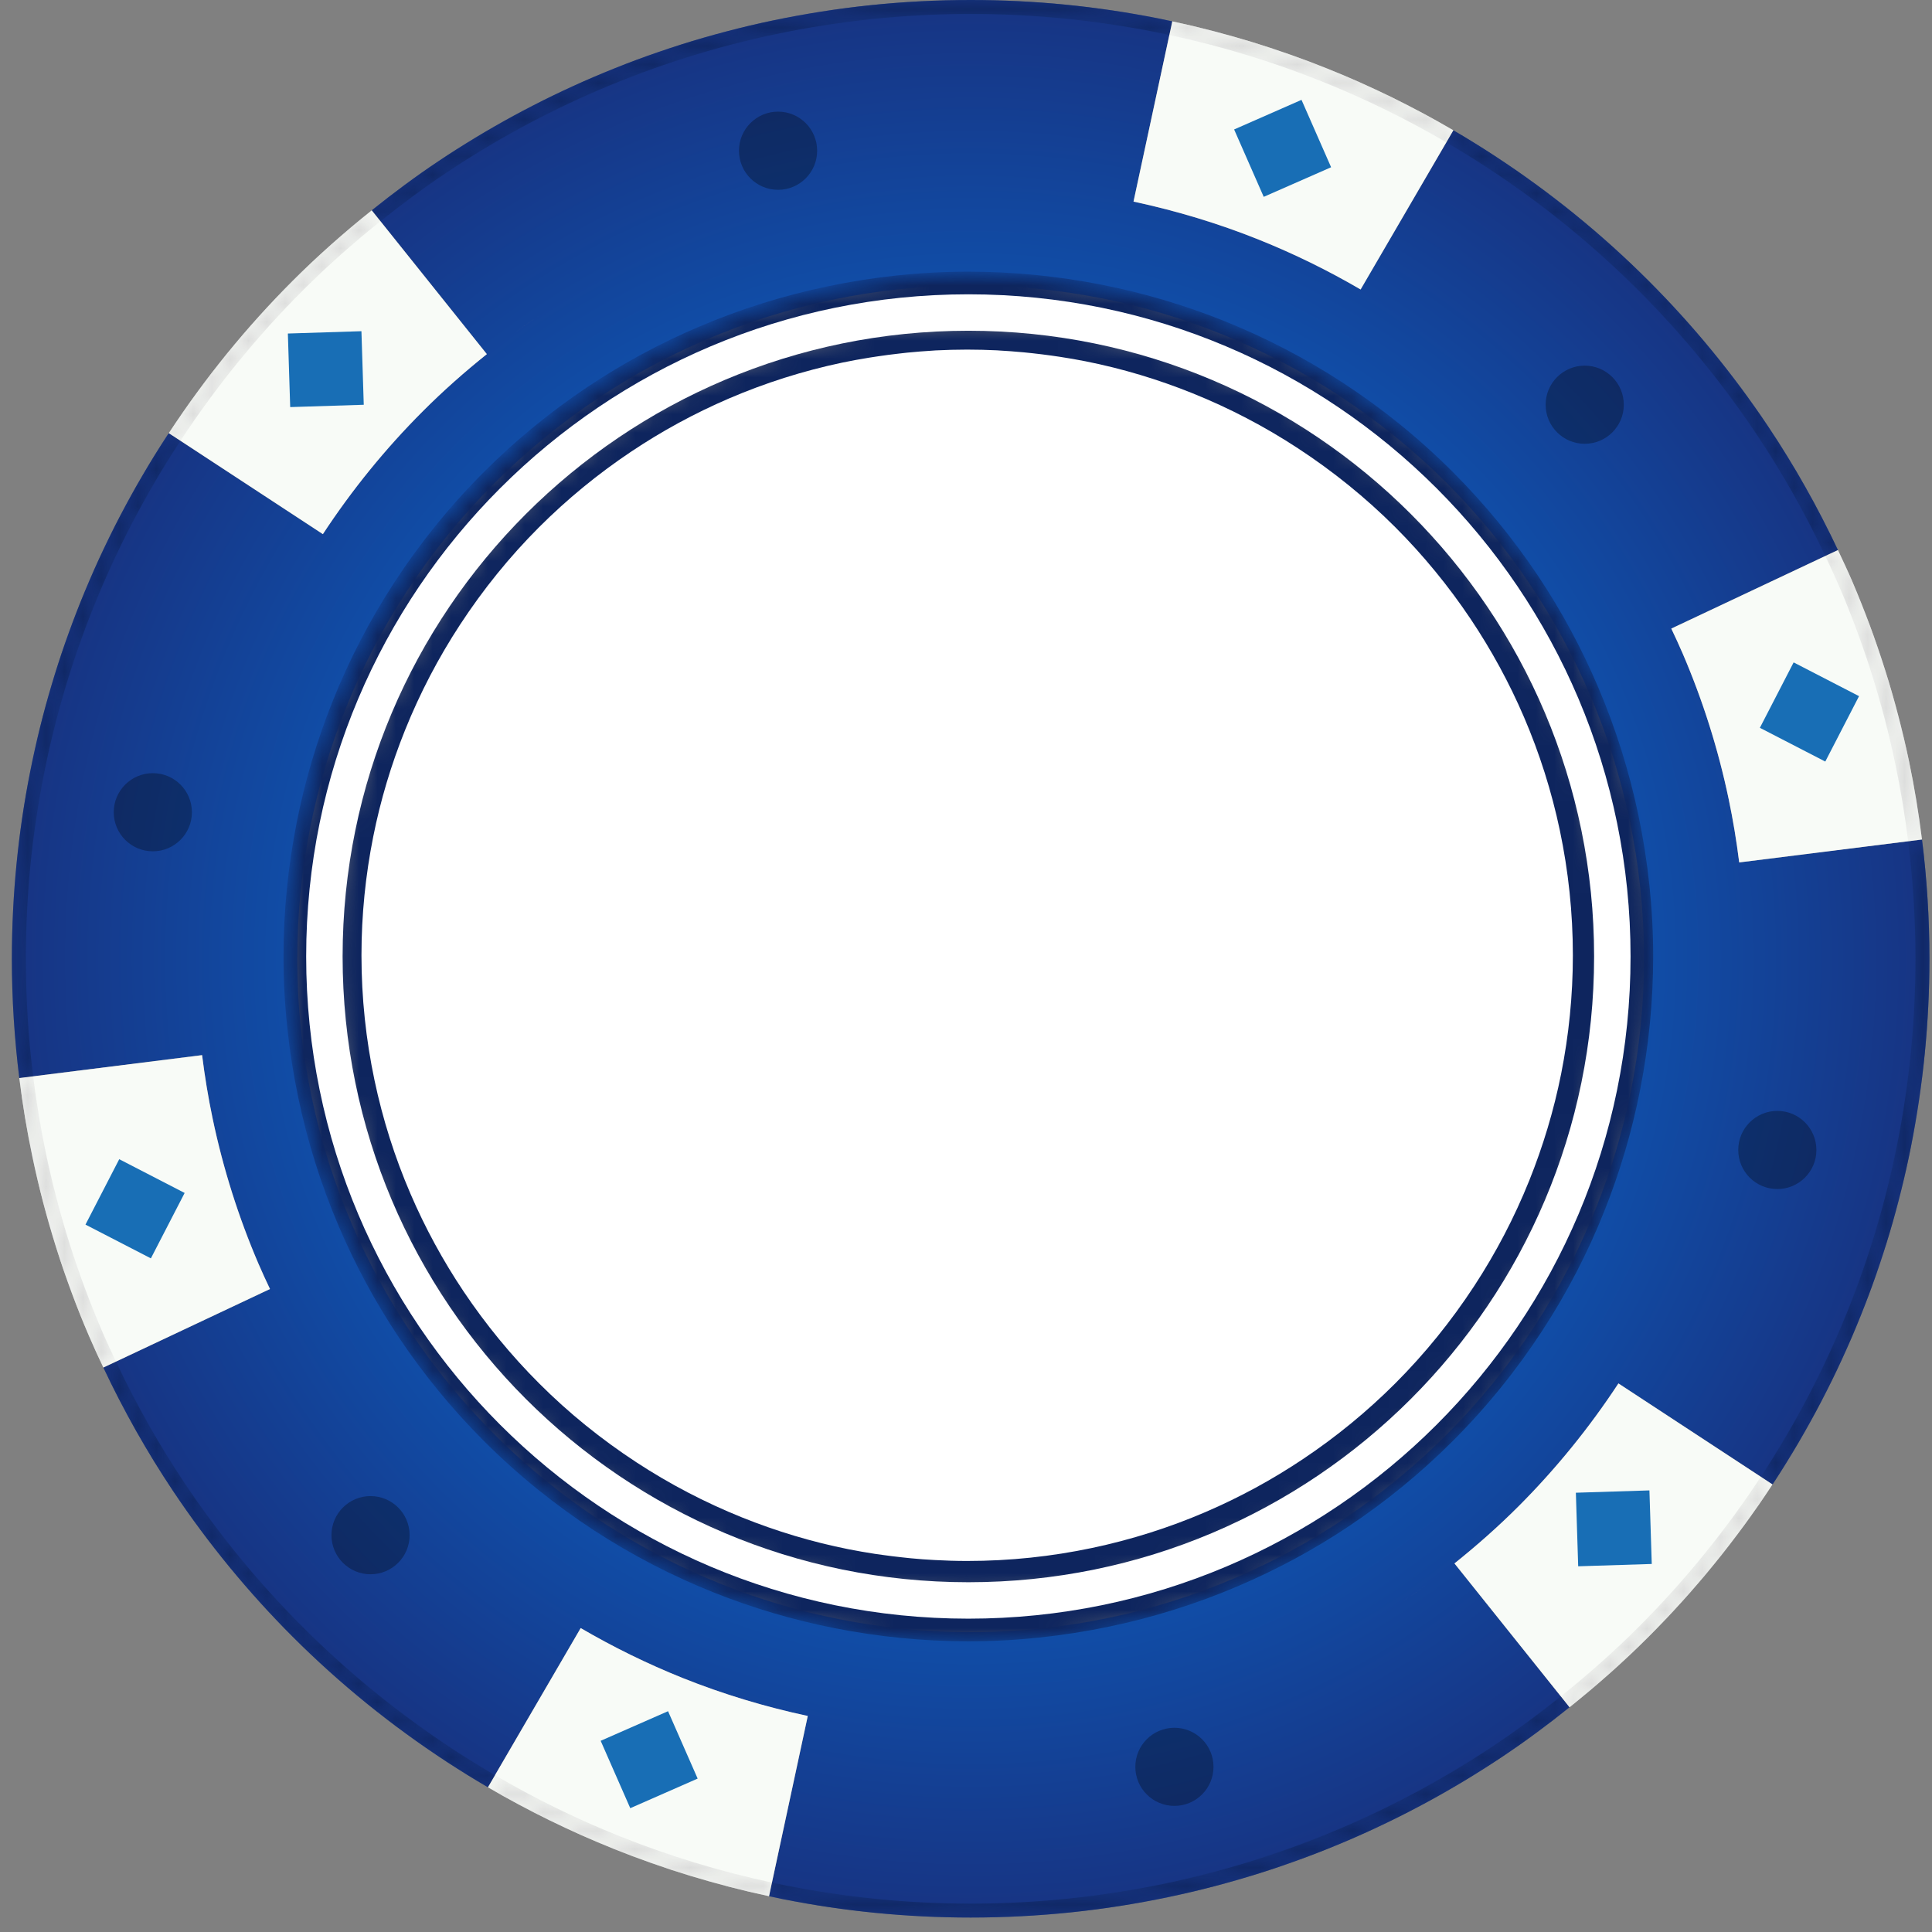 <svg width="105" height="105" viewBox="0 0 105 105" fill="none" xmlns="http://www.w3.org/2000/svg">
<rect x="0" y="0" width="105" height="105" fill="#808080" stroke="none"/>
<path d="M83.391 72.086C82.002 74.21 80.406 76.185 78.618 77.973C76.923 79.668 75.061 81.195 73.064 82.534C71.205 83.779 69.227 84.857 67.149 85.749C64.965 86.687 62.672 87.419 60.295 87.919C57.86 88.432 55.338 88.704 52.753 88.704C50.304 88.704 47.913 88.459 45.598 87.997C43.367 87.553 41.211 86.902 39.147 86.072C36.905 85.169 34.773 84.055 32.774 82.747C30.651 81.357 28.675 79.761 26.887 77.973C25.192 76.278 23.666 74.417 22.327 72.419C21.081 70.559 20.004 68.582 19.111 66.504C18.173 64.32 17.442 62.028 16.942 59.651C16.429 57.215 16.156 54.692 16.156 52.108C16.156 49.658 16.402 47.267 16.863 44.952C17.308 42.722 17.959 40.567 18.789 38.502C19.691 36.259 20.807 34.127 22.113 32.129C23.503 30.006 25.1 28.029 26.887 26.241C28.582 24.547 30.444 23.02 32.442 21.682C34.3 20.437 36.279 19.359 38.355 18.467C40.54 17.528 42.833 16.798 45.21 16.296C47.645 15.785 50.167 15.512 52.753 15.512C55.202 15.512 57.593 15.758 59.908 16.218C62.139 16.662 64.294 17.313 66.359 18.145C68.601 19.045 70.733 20.162 72.731 21.469C74.854 22.858 76.831 24.454 78.619 26.241C80.313 27.937 81.84 29.798 83.179 31.798C84.423 33.656 85.502 35.635 86.394 37.711C87.333 39.896 88.063 42.188 88.564 44.566C89.076 47.001 89.35 49.522 89.35 52.108C89.35 54.556 89.103 56.948 88.642 59.263C88.198 61.493 87.546 63.648 86.716 65.712C85.814 67.956 84.699 70.088 83.391 72.086ZM76.126 87.121C76.634 86.781 77.133 86.425 77.627 86.064C77.135 86.427 76.634 86.781 76.126 87.121ZM15.982 72.597C16.118 72.84 16.258 73.082 16.4 73.324C16.259 73.082 16.118 72.84 15.982 72.597ZM15.244 71.206C15.318 71.352 15.39 71.496 15.466 71.64C15.391 71.496 15.318 71.352 15.244 71.206ZM10.734 54.625C10.74 54.721 10.747 54.819 10.753 54.915C10.747 54.819 10.74 54.721 10.734 54.625ZM29.379 17.094C28.871 17.435 28.373 17.79 27.881 18.151C28.372 17.788 28.871 17.435 29.379 17.094ZM89.521 31.616C89.386 31.374 89.248 31.134 89.108 30.895C89.247 31.136 89.386 31.374 89.521 31.616ZM88.691 30.188C88.391 29.697 88.086 29.212 87.766 28.735C88.086 29.212 88.391 29.697 88.691 30.188ZM104.457 45.626L94.523 46.871V46.875C94.379 45.713 94.188 44.562 93.95 43.431C93.378 40.693 92.539 38.055 91.461 35.541C91.262 35.075 91.046 34.617 90.83 34.159L90.832 34.162L99.888 29.893C98.784 27.555 97.52 25.308 96.094 23.175C94.189 20.327 92.012 17.675 89.598 15.262C87.052 12.715 84.242 10.434 81.215 8.458C80.485 7.98 79.742 7.522 78.987 7.081L73.946 15.732L73.948 15.734C72.179 14.7 70.331 13.792 68.41 13.023C66.228 12.147 63.95 11.46 61.604 10.956L63.711 1.16C63.456 1.106 63.2 1.049 62.942 0.998C59.646 0.346 56.24 -6.72513e-07 52.753 -6.72513e-07C49.07 -6.72513e-07 45.477 0.385 42.012 1.111C38.624 1.82 35.357 2.859 32.247 4.192C29.286 5.461 26.468 6.996 23.819 8.767C22.573 9.599 21.372 10.495 20.204 11.431L26.458 19.245C25.247 20.217 24.083 21.244 22.987 22.343C20.93 24.399 19.087 26.669 17.49 29.114L17.547 29.029L9.174 23.539L9.102 23.645C7.242 26.491 5.653 29.53 4.372 32.726C3.193 35.666 2.274 38.741 1.644 41.918C0.991 45.213 0.645 48.62 0.645 52.108C0.645 54.303 0.785 56.466 1.049 58.59L10.983 57.344L10.982 57.334C11.127 58.499 11.316 59.651 11.555 60.785C12.128 63.521 12.967 66.159 14.044 68.674C14.243 69.139 14.458 69.598 14.673 70.055L5.617 74.323C6.721 76.661 7.985 78.907 9.411 81.04C11.316 83.888 13.493 86.539 15.907 88.953C18.453 91.499 21.264 93.78 24.29 95.757C25.019 96.235 25.763 96.693 26.518 97.135L31.559 88.482L31.558 88.481C33.326 89.514 35.175 90.422 37.095 91.193C39.471 92.145 41.955 92.888 44.521 93.396C44.313 93.355 44.109 93.303 43.901 93.259L41.795 103.055C42.05 103.109 42.305 103.166 42.564 103.217C45.859 103.869 49.265 104.215 52.753 104.215C56.435 104.215 60.028 103.832 63.493 103.104C66.881 102.395 70.148 101.355 73.258 100.024C76.218 98.755 79.037 97.221 81.684 95.45C82.932 94.615 84.134 93.72 85.301 92.785L79.046 84.969C80.259 83.998 81.422 82.97 82.519 81.874C84.551 79.841 86.373 77.599 87.958 75.185L96.332 80.676L96.404 80.57C98.263 77.723 99.853 74.686 101.133 71.489C102.314 68.548 103.231 65.475 103.861 62.297C104.514 59.002 104.86 55.594 104.86 52.108C104.86 49.912 104.721 47.749 104.457 45.626Z" fill="url(#paint0_radial_2387_330)"/>
<path d="M14.044 68.674C12.967 66.16 12.128 63.521 11.555 60.785C11.317 59.654 11.129 58.507 10.983 57.344L1.049 58.59C1.228 60.027 1.462 61.448 1.757 62.848C2.466 66.237 3.504 69.504 4.838 72.613C5.086 73.19 5.35 73.757 5.617 74.323L14.673 70.055C14.458 69.598 14.243 69.14 14.044 68.674Z" fill="#F8FBF7"/>
<path d="M96.332 80.676L87.958 75.186C86.373 77.599 84.551 79.841 82.519 81.875C81.422 82.971 80.259 83.998 79.047 84.969L85.301 92.786C86.801 91.585 88.241 90.311 89.598 88.953C92.115 86.437 94.371 83.662 96.332 80.676Z" fill="#F8FBF7"/>
<path d="M37.095 91.193C35.175 90.422 33.327 89.514 31.559 88.482L26.518 97.135C28.706 98.412 30.995 99.535 33.371 100.488C36.074 101.572 38.889 102.433 41.795 103.055L43.901 93.258C41.555 92.755 39.278 92.067 37.095 91.193Z" fill="#F8FBF7"/>
<path d="M91.46 35.541C92.538 38.056 93.377 40.693 93.95 43.431C94.187 44.562 94.377 45.71 94.522 46.871L104.456 45.626C104.277 44.188 104.043 42.767 103.749 41.367C103.039 37.98 102.001 34.713 100.668 31.602C100.421 31.025 100.155 30.458 99.888 29.893L90.831 34.162C91.047 34.619 91.262 35.077 91.46 35.541Z" fill="#F8FBF7"/>
<path d="M68.41 13.023C70.33 13.793 72.178 14.701 73.946 15.733L78.987 7.081C76.799 5.803 74.51 4.68 72.134 3.727C69.431 2.644 66.615 1.782 63.711 1.16L61.604 10.956C63.95 11.46 66.227 12.147 68.41 13.023Z" fill="#F8FBF7"/>
<path d="M22.987 22.343C24.084 21.244 25.247 20.217 26.459 19.246L20.204 11.431C18.705 12.63 17.264 13.905 15.907 15.262C13.391 17.778 11.135 20.553 9.174 23.54L17.548 29.029C19.133 26.616 20.954 24.374 22.987 22.343Z" fill="#F8FBF7"/>
<mask id="mask0_2387_330" style="mask-type:luminance" maskUnits="userSpaceOnUse" x="15" y="14" width="75" height="76">
<path d="M39.288 20.646C41.367 19.76 43.515 19.087 45.702 18.629C48.025 18.143 50.388 17.894 52.752 17.892C54.995 17.892 57.236 18.114 59.443 18.55C61.495 18.957 63.517 19.552 65.48 20.335C67.546 21.158 69.546 22.192 71.45 23.434C73.4 24.705 75.249 26.194 76.958 27.903C78.576 29.521 79.995 31.267 81.222 33.103C82.403 34.872 83.398 36.728 84.215 38.643C85.1 40.723 85.774 42.871 86.23 45.056C86.716 47.381 86.967 49.742 86.967 52.106C86.967 54.35 86.746 56.59 86.309 58.799C85.904 60.851 85.308 62.872 84.525 64.835C83.7 66.902 82.668 68.901 81.426 70.805C80.154 72.754 78.667 74.602 76.958 76.312C75.338 77.932 73.593 79.351 71.758 80.577C69.989 81.759 68.132 82.752 66.217 83.569C64.137 84.457 61.99 85.129 59.803 85.586C57.48 86.072 55.117 86.323 52.752 86.323C50.511 86.323 48.27 86.1 46.062 85.665C44.01 85.26 41.988 84.663 40.024 83.88C37.959 83.057 35.959 82.023 34.056 80.782C32.106 79.51 30.257 78.023 28.547 76.312C26.928 74.694 25.508 72.948 24.283 71.112C23.1 69.343 22.107 67.487 21.29 65.571C20.404 63.493 19.731 61.344 19.274 59.159C18.789 56.834 18.538 54.474 18.538 52.108C18.538 49.865 18.759 47.624 19.195 45.416C19.601 43.364 20.196 41.342 20.98 39.379C21.804 37.313 22.837 35.314 24.079 33.41C25.35 31.461 26.838 29.613 28.547 27.903C30.167 26.283 31.911 24.864 33.747 23.636C35.516 22.456 37.373 21.463 39.288 20.646ZM21.558 31.766C20.206 33.837 19.082 36.012 18.186 38.261C17.334 40.396 16.685 42.596 16.245 44.828C15.769 47.23 15.529 49.669 15.529 52.106C15.529 54.679 15.801 57.251 16.33 59.779C16.826 62.156 17.559 64.494 18.523 66.756C19.412 68.84 20.493 70.859 21.778 72.785C23.113 74.78 24.657 76.679 26.419 78.441C28.279 80.301 30.29 81.919 32.411 83.303C34.483 84.654 36.658 85.776 38.905 86.674C41.041 87.526 43.241 88.173 45.474 88.615C47.874 89.09 50.314 89.332 52.752 89.332C55.325 89.332 57.895 89.058 60.423 88.529C62.802 88.032 65.138 87.3 67.4 86.336C69.484 85.448 71.504 84.367 73.428 83.08C75.426 81.746 77.324 80.204 79.086 78.441C80.946 76.581 82.564 74.569 83.947 72.448C85.299 70.378 86.423 68.202 87.318 65.954C88.171 63.819 88.819 61.62 89.26 59.386C89.736 56.985 89.976 54.547 89.976 52.106C89.976 49.536 89.703 46.964 89.175 44.436C88.677 42.058 87.946 39.721 86.981 37.459C86.092 35.375 85.011 33.356 83.727 31.431C82.392 29.435 80.848 27.536 79.086 25.774C77.225 23.913 75.215 22.296 73.094 20.911C71.023 19.561 68.847 18.438 66.601 17.541C64.463 16.689 62.264 16.042 60.031 15.6C57.63 15.125 55.191 14.883 52.752 14.883C50.18 14.883 47.61 15.157 45.082 15.686C42.703 16.183 40.366 16.914 38.104 17.879C36.02 18.767 34 19.849 32.076 21.134C30.079 22.469 28.181 24.011 26.419 25.774C24.558 27.634 22.941 29.646 21.558 31.766Z" fill="white"/>
</mask>
<g mask="url(#mask0_2387_330)">
<path d="M39.165 20.526C41.245 19.64 43.392 18.968 45.578 18.509C47.901 18.024 50.263 17.774 52.628 17.773C54.87 17.773 57.111 17.995 59.317 18.43C61.37 18.837 63.391 19.432 65.354 20.215C67.419 21.038 69.42 22.072 71.323 23.314C73.273 24.585 75.121 26.073 76.83 27.782C78.448 29.4 79.867 31.146 81.094 32.981C82.274 34.75 83.269 36.606 84.086 38.52C84.972 40.6 85.645 42.748 86.101 44.933C86.587 47.257 86.838 49.618 86.838 51.982C86.838 54.225 86.617 56.466 86.18 58.673C85.775 60.725 85.179 62.746 84.396 64.709C83.572 66.775 82.54 68.774 81.298 70.678C80.026 72.626 78.54 74.475 76.83 76.184C75.211 77.804 73.466 79.222 71.631 80.449C69.862 81.63 68.006 82.624 66.091 83.44C64.011 84.328 61.864 85 59.678 85.457C57.355 85.943 54.992 86.194 52.628 86.194C50.387 86.194 48.146 85.971 45.939 85.536C43.887 85.131 41.865 84.534 39.901 83.751C37.837 82.928 35.837 81.894 33.934 80.654C31.984 79.382 30.135 77.895 28.426 76.184C26.806 74.567 25.387 72.821 24.162 70.985C22.98 69.216 21.986 67.361 21.169 65.445C20.284 63.367 19.611 61.218 19.154 59.033C18.669 56.709 18.418 54.349 18.418 51.984C18.418 49.741 18.639 47.501 19.075 45.293C19.481 43.241 20.076 41.219 20.86 39.256C21.684 37.191 22.716 35.192 23.958 33.289C25.229 31.34 26.717 29.491 28.426 27.782C30.045 26.163 31.79 24.744 33.625 23.516C35.394 22.336 37.25 21.343 39.165 20.526ZM21.437 31.644C20.086 33.715 18.962 35.89 18.067 38.138C17.214 40.273 16.566 42.472 16.125 44.705C15.65 47.106 15.409 49.544 15.409 51.982C15.409 54.555 15.681 57.126 16.21 59.653C16.707 62.03 17.439 64.368 18.403 66.629C19.292 68.713 20.373 70.732 21.658 72.657C22.992 74.653 24.536 76.551 26.298 78.313C28.158 80.173 30.169 81.79 32.289 83.175C34.36 84.525 36.536 85.647 38.782 86.545C40.918 87.397 43.118 88.044 45.351 88.486C47.751 88.96 50.19 89.202 52.628 89.202C55.201 89.202 57.77 88.928 60.297 88.4C62.676 87.903 65.012 87.171 67.274 86.207C69.357 85.319 71.377 84.238 73.301 82.952C75.298 81.617 77.196 80.075 78.958 78.313C80.818 76.453 82.436 74.441 83.819 72.32C85.17 70.251 86.294 68.075 87.189 65.828C88.042 63.693 88.69 61.494 89.131 59.261C89.606 56.86 89.847 54.422 89.847 51.982C89.847 49.412 89.574 46.84 89.046 44.313C88.548 41.935 87.817 39.599 86.852 37.337C85.963 35.253 84.882 33.235 83.598 31.31C82.264 29.314 80.719 27.415 78.958 25.653C77.098 23.793 75.088 22.176 72.967 20.792C70.896 19.442 68.72 18.319 66.474 17.422C64.338 16.57 62.139 15.922 59.906 15.48C57.505 15.006 55.067 14.764 52.628 14.764C50.056 14.764 47.486 15.038 44.959 15.567C42.58 16.064 40.243 16.795 37.982 17.76C35.898 18.647 33.878 19.73 31.954 21.015C29.957 22.349 28.06 23.891 26.298 25.653C24.437 27.513 22.82 29.525 21.437 31.644Z" fill="#0E255E"/>
</g>
<mask id="mask1_2387_330" style="mask-type:luminance" maskUnits="userSpaceOnUse" x="1" y="58" width="6" height="17">
<path d="M6.304 73.999C6.04 73.441 5.778 72.884 5.535 72.315C4.222 69.25 3.198 66.03 2.498 62.692C2.208 61.314 1.977 59.912 1.801 58.496L1.049 58.59C1.228 60.028 1.462 61.448 1.757 62.848C2.466 66.237 3.504 69.504 4.838 72.613C5.086 73.19 5.35 73.757 5.617 74.323L6.304 73.999Z" fill="white"/>
</mask>
<g mask="url(#mask1_2387_330)">
<path d="M6.304 73.999C6.04 73.441 5.778 72.884 5.535 72.315C4.222 69.25 3.198 66.03 2.498 62.692C2.208 61.314 1.977 59.912 1.801 58.496L1.049 58.59C1.228 60.028 1.462 61.448 1.757 62.848C2.466 66.237 3.504 69.504 4.838 72.613C5.086 73.19 5.35 73.757 5.617 74.323L6.304 73.999Z" fill="#D5D5D5"/>
</g>
<mask id="mask2_2387_330" style="mask-type:luminance" maskUnits="userSpaceOnUse" x="84" y="80" width="13" height="13">
<path d="M89.061 88.417C87.725 89.755 86.306 91.009 84.827 92.194L85.301 92.786C86.801 91.585 88.241 90.311 89.598 88.954C92.115 86.437 94.371 83.662 96.332 80.676L95.698 80.261C93.765 83.203 91.542 85.938 89.061 88.417Z" fill="white"/>
</mask>
<g mask="url(#mask2_2387_330)">
<path d="M89.061 88.417C87.725 89.755 86.306 91.009 84.827 92.194L85.301 92.786C86.801 91.585 88.241 90.311 89.598 88.954C92.115 86.437 94.371 83.662 96.332 80.676L95.698 80.261C93.765 83.203 91.542 85.938 89.061 88.417Z" fill="#D5D5D5"/>
</g>
<mask id="mask3_2387_330" style="mask-type:luminance" maskUnits="userSpaceOnUse" x="26" y="96" width="16" height="8">
<path d="M33.653 99.784C31.311 98.846 29.057 97.737 26.901 96.478L26.518 97.135C28.706 98.412 30.995 99.535 33.371 100.488C36.074 101.573 38.889 102.433 41.795 103.055L41.953 102.313C39.091 101.701 36.317 100.852 33.653 99.784Z" fill="white"/>
</mask>
<g mask="url(#mask3_2387_330)">
<path d="M33.653 99.784C31.311 98.846 29.057 97.737 26.901 96.478L26.518 97.135C28.706 98.412 30.995 99.535 33.371 100.488C36.074 101.573 38.889 102.433 41.795 103.055L41.953 102.313C39.091 101.701 36.317 100.852 33.653 99.784Z" fill="#D5D5D5"/>
</g>
<mask id="mask4_2387_330" style="mask-type:luminance" maskUnits="userSpaceOnUse" x="99" y="29" width="6" height="17">
<path d="M99.971 31.9C101.284 34.966 102.309 38.185 103.007 41.523C103.297 42.903 103.528 44.303 103.704 45.719L104.457 45.626C104.277 44.188 104.043 42.767 103.75 41.367C103.039 37.98 102.001 34.713 100.668 31.602C100.421 31.025 100.156 30.458 99.888 29.893L99.202 30.216C99.466 30.774 99.727 31.333 99.971 31.9Z" fill="white"/>
</mask>
<g mask="url(#mask4_2387_330)">
<path d="M99.971 31.9C101.284 34.966 102.309 38.185 103.007 41.523C103.297 42.903 103.528 44.303 103.704 45.719L104.457 45.626C104.277 44.188 104.043 42.767 103.75 41.367C103.039 37.98 102.001 34.713 100.668 31.602C100.421 31.025 100.156 30.458 99.888 29.893L99.202 30.216C99.466 30.774 99.727 31.333 99.971 31.9Z" fill="#D5D5D5"/>
</g>
<mask id="mask5_2387_330" style="mask-type:luminance" maskUnits="userSpaceOnUse" x="63" y="1" width="16" height="7">
<path d="M71.852 4.431C74.194 5.37 76.45 6.477 78.605 7.737L78.987 7.081C76.799 5.802 74.51 4.679 72.134 3.726C69.431 2.644 66.616 1.782 63.711 1.16L63.552 1.902C66.414 2.515 69.189 3.363 71.852 4.431Z" fill="white"/>
</mask>
<g mask="url(#mask5_2387_330)">
<path d="M71.852 4.431C74.194 5.37 76.45 6.477 78.605 7.737L78.987 7.081C76.799 5.802 74.51 4.679 72.134 3.726C69.431 2.644 66.616 1.782 63.711 1.16L63.552 1.902C66.414 2.515 69.189 3.363 71.852 4.431Z" fill="#D5D5D5"/>
</g>
<mask id="mask6_2387_330" style="mask-type:luminance" maskUnits="userSpaceOnUse" x="0" y="23" width="10" height="36">
<path d="M1.801 58.496C1.542 56.404 1.404 54.271 1.404 52.108C1.404 48.67 1.744 45.314 2.388 42.067C3.009 38.935 3.914 35.906 5.076 33.008C6.339 29.859 7.905 26.865 9.738 24.06L9.807 23.955L9.174 23.54L9.102 23.645C7.243 26.492 5.653 29.531 4.372 32.726C3.193 35.666 2.274 38.741 1.644 41.918C0.991 45.213 0.645 48.62 0.645 52.108C0.645 54.303 0.785 56.466 1.049 58.59L1.801 58.496Z" fill="white"/>
</mask>
<g mask="url(#mask6_2387_330)">
<path d="M1.801 58.496C1.542 56.404 1.404 54.271 1.404 52.108C1.404 48.67 1.744 45.314 2.388 42.067C3.009 38.935 3.914 35.906 5.076 33.008C6.339 29.859 7.905 26.865 9.738 24.06L9.807 23.955L9.174 23.54L9.102 23.645C7.243 26.492 5.653 29.531 4.372 32.726C3.193 35.666 2.274 38.741 1.644 41.918C0.991 45.213 0.645 48.62 0.645 52.108C0.645 54.303 0.785 56.466 1.049 58.59L1.801 58.496Z" fill="#0E255E"/>
</g>
<mask id="mask7_2387_330" style="mask-type:luminance" maskUnits="userSpaceOnUse" x="5" y="73" width="22" height="25">
<path d="M26.901 96.478C26.155 96.045 25.423 95.593 24.704 95.124C21.722 93.174 18.952 90.926 16.444 88.417C14.064 86.038 11.919 83.425 10.042 80.618C8.637 78.518 7.391 76.303 6.304 73.999L5.617 74.323C6.721 76.661 7.985 78.907 9.411 81.04C11.316 83.889 13.493 86.54 15.907 88.954C18.453 91.5 21.264 93.781 24.29 95.757C25.019 96.235 25.763 96.693 26.518 97.135L26.901 96.478Z" fill="white"/>
</mask>
<g mask="url(#mask7_2387_330)">
<path d="M26.901 96.478C26.155 96.045 25.423 95.593 24.704 95.124C21.722 93.174 18.952 90.926 16.444 88.417C14.064 86.038 11.919 83.425 10.042 80.618C8.637 78.518 7.391 76.303 6.304 73.999L5.617 74.323C6.721 76.661 7.985 78.907 9.411 81.04C11.316 83.889 13.493 86.54 15.907 88.954C18.453 91.5 21.264 93.781 24.29 95.757C25.019 96.235 25.763 96.693 26.518 97.135L26.901 96.478Z" fill="#0E255E"/>
</g>
<mask id="mask8_2387_330" style="mask-type:luminance" maskUnits="userSpaceOnUse" x="41" y="92" width="45" height="13">
<path d="M84.827 92.193C83.676 93.115 82.492 93.995 81.263 94.819C78.654 96.564 75.876 98.076 72.959 99.325C69.894 100.639 66.675 101.663 63.337 102.363C59.922 103.079 56.381 103.457 52.753 103.457C49.316 103.457 45.96 103.116 42.711 102.472C42.458 102.422 42.206 102.368 41.953 102.314L41.795 103.055C42.05 103.109 42.305 103.166 42.564 103.217C45.859 103.869 49.265 104.215 52.753 104.215C56.435 104.215 60.028 103.832 63.493 103.104C66.881 102.395 70.148 101.356 73.258 100.024C76.218 98.755 79.037 97.221 81.684 95.45C82.932 94.615 84.134 93.72 85.301 92.786L84.827 92.193Z" fill="white"/>
</mask>
<g mask="url(#mask8_2387_330)">
<path d="M84.827 92.193C83.676 93.115 82.492 93.995 81.263 94.819C78.654 96.564 75.876 98.076 72.959 99.325C69.894 100.639 66.675 101.663 63.337 102.363C59.922 103.079 56.381 103.457 52.753 103.457C49.316 103.457 45.96 103.116 42.711 102.472C42.458 102.422 42.206 102.368 41.953 102.314L41.795 103.055C42.05 103.109 42.305 103.166 42.564 103.217C45.859 103.869 49.265 104.215 52.753 104.215C56.435 104.215 60.028 103.832 63.493 103.104C66.881 102.395 70.148 101.356 73.258 100.024C76.218 98.755 79.037 97.221 81.684 95.45C82.932 94.615 84.134 93.72 85.301 92.786L84.827 92.193Z" fill="#0E255E"/>
</g>
<mask id="mask9_2387_330" style="mask-type:luminance" maskUnits="userSpaceOnUse" x="95" y="45" width="10" height="36">
<path d="M104.457 45.626L103.704 45.719V45.721C103.964 47.813 104.102 49.944 104.102 52.108C104.102 55.545 103.761 58.901 103.117 62.148C102.497 65.28 101.592 68.308 100.43 71.208C99.167 74.356 97.601 77.35 95.767 80.157L95.698 80.261L96.332 80.676L96.404 80.57C98.263 77.723 99.853 74.686 101.133 71.489C102.314 68.548 103.231 65.475 103.861 62.297C104.514 59.002 104.86 55.594 104.86 52.108C104.86 49.912 104.721 47.749 104.457 45.626Z" fill="white"/>
</mask>
<g mask="url(#mask9_2387_330)">
<path d="M104.457 45.626L103.704 45.719V45.721C103.964 47.813 104.102 49.944 104.102 52.108C104.102 55.545 103.761 58.901 103.117 62.148C102.497 65.28 101.592 68.308 100.43 71.208C99.167 74.356 97.601 77.35 95.767 80.157L95.698 80.261L96.332 80.676L96.404 80.57C98.263 77.723 99.853 74.686 101.133 71.489C102.314 68.548 103.231 65.475 103.861 62.297C104.514 59.002 104.86 55.594 104.86 52.108C104.86 49.912 104.721 47.749 104.457 45.626Z" fill="#0E255E"/>
</g>
<mask id="mask10_2387_330" style="mask-type:luminance" maskUnits="userSpaceOnUse" x="78" y="7" width="22" height="24">
<path d="M78.605 7.737C79.35 8.171 80.082 8.623 80.801 9.092C83.784 11.041 86.553 13.29 89.062 15.798C91.441 18.178 93.585 20.79 95.463 23.597C96.869 25.697 98.115 27.912 99.202 30.216L99.888 29.893C98.784 27.555 97.52 25.308 96.094 23.175C94.189 20.328 92.012 17.676 89.598 15.262C87.052 12.716 84.242 10.434 81.215 8.458C80.485 7.98 79.742 7.522 78.987 7.081L78.605 7.737Z" fill="white"/>
</mask>
<g mask="url(#mask10_2387_330)">
<path d="M78.605 7.737C79.35 8.171 80.082 8.623 80.801 9.092C83.784 11.041 86.553 13.29 89.062 15.798C91.441 18.178 93.585 20.79 95.463 23.597C96.869 25.697 98.115 27.912 99.202 30.216L99.888 29.893C98.784 27.555 97.52 25.308 96.094 23.175C94.189 20.328 92.012 17.676 89.598 15.262C87.052 12.716 84.242 10.434 81.215 8.458C80.485 7.98 79.742 7.522 78.987 7.081L78.605 7.737Z" fill="#0E255E"/>
</g>
<mask id="mask11_2387_330" style="mask-type:luminance" maskUnits="userSpaceOnUse" x="20" y="0" width="44" height="13">
<path d="M20.678 12.023C21.829 11.101 23.013 10.22 24.241 9.398C26.85 7.652 29.628 6.14 32.545 4.89C35.61 3.577 38.829 2.552 42.168 1.854C45.583 1.138 49.123 0.758 52.752 0.758C56.188 0.758 59.546 1.099 62.794 1.743C63.047 1.793 63.299 1.847 63.552 1.902L63.711 1.16C63.456 1.106 63.199 1.049 62.942 0.999C59.646 0.346 56.24 0 52.752 0C49.07 0 45.477 0.385 42.011 1.111C38.624 1.82 35.357 2.86 32.247 4.193C29.286 5.461 26.467 6.996 23.819 8.767C22.573 9.6 21.371 10.495 20.203 11.431L20.678 12.023Z" fill="white"/>
</mask>
<g mask="url(#mask11_2387_330)">
<path d="M20.678 12.023C21.829 11.101 23.013 10.22 24.241 9.398C26.85 7.652 29.628 6.14 32.545 4.89C35.61 3.577 38.829 2.552 42.168 1.854C45.583 1.138 49.123 0.758 52.752 0.758C56.188 0.758 59.546 1.099 62.794 1.743C63.047 1.793 63.299 1.847 63.552 1.902L63.711 1.16C63.456 1.106 63.199 1.049 62.942 0.999C59.646 0.346 56.24 0 52.752 0C49.07 0 45.477 0.385 42.011 1.111C38.624 1.82 35.357 2.86 32.247 4.193C29.286 5.461 26.467 6.996 23.819 8.767C22.573 9.6 21.371 10.495 20.203 11.431L20.678 12.023Z" fill="#0E255E"/>
</g>
<mask id="mask12_2387_330" style="mask-type:luminance" maskUnits="userSpaceOnUse" x="9" y="11" width="12" height="13">
<path d="M16.444 15.798C17.781 14.46 19.2 13.206 20.678 12.023L20.204 11.431C18.705 12.63 17.264 13.905 15.907 15.262C13.391 17.778 11.135 20.553 9.174 23.54L9.808 23.956C11.741 21.012 13.964 18.278 16.444 15.798Z" fill="white"/>
</mask>
<g mask="url(#mask12_2387_330)">
<path d="M16.444 15.798C17.781 14.46 19.2 13.206 20.678 12.023L20.204 11.431C18.705 12.63 17.264 13.905 15.907 15.262C13.391 17.778 11.135 20.553 9.174 23.54L9.808 23.956C11.741 21.012 13.964 18.278 16.444 15.798Z" fill="#D5D5D5"/>
</g>
<path d="M61.703 96.024C61.703 94.851 62.654 93.901 63.827 93.901C65 93.901 65.951 94.851 65.951 96.024C65.951 97.196 65 98.146 63.827 98.146C62.654 98.146 61.703 97.196 61.703 96.024Z" fill="black" fill-opacity="0.3"/>
<path d="M40.162 8.191C40.162 7.019 41.112 6.067 42.286 6.067C43.459 6.067 44.41 7.019 44.41 8.191C44.41 9.364 43.459 10.316 42.286 10.316C41.112 10.316 40.162 9.364 40.162 8.191Z" fill="black" fill-opacity="0.3"/>
<path d="M6.182 44.142C6.182 42.97 7.133 42.02 8.306 42.02C9.478 42.02 10.43 42.97 10.43 44.142C10.43 45.317 9.478 46.267 8.306 46.267C7.133 46.267 6.182 45.317 6.182 44.142Z" fill="black" fill-opacity="0.3"/>
<path d="M18.014 83.433C18.014 82.26 18.966 81.309 20.138 81.309C21.311 81.309 22.262 82.26 22.262 83.433C22.262 84.606 21.311 85.558 20.138 85.558C18.966 85.558 18.014 84.606 18.014 83.433Z" fill="black" fill-opacity="0.3"/>
<path d="M94.47 62.499C94.47 61.327 95.421 60.375 96.594 60.375C97.766 60.375 98.717 61.327 98.717 62.499C98.717 63.672 97.766 64.622 96.594 64.622C95.421 64.622 94.47 63.672 94.47 62.499Z" fill="black" fill-opacity="0.3"/>
<path d="M84.002 21.996C84.002 20.824 84.954 19.872 86.126 19.872C87.299 19.872 88.25 20.824 88.25 21.996C88.25 23.169 87.299 24.119 86.126 24.119C84.954 24.119 84.002 23.169 84.002 21.996Z" fill="black" fill-opacity="0.3"/>
<mask id="mask13_2387_330" style="mask-type:luminance" maskUnits="userSpaceOnUse" x="18" y="17" width="70" height="70">
<path d="M26.1 74.243C26.381 74.579 26.667 74.913 26.962 75.243C26.668 74.913 26.381 74.579 26.1 74.243ZM25.21 73.118C25.369 73.326 25.531 73.535 25.695 73.74C25.531 73.533 25.369 73.326 25.21 73.118ZM24.543 72.212C24.605 72.297 24.665 72.387 24.728 72.474C24.665 72.387 24.605 72.299 24.543 72.212ZM74.218 24.918C74 24.747 73.78 24.579 73.559 24.413C73.781 24.579 74 24.747 74.218 24.918ZM79.404 29.974C79.125 29.638 78.839 29.304 78.545 28.976C78.839 29.304 79.126 29.636 79.404 29.974ZM81.777 71.033C83.034 69.108 84.08 67.083 84.913 64.991C85.707 63.005 86.31 60.959 86.721 58.881C87.162 56.646 87.386 54.378 87.386 52.108C87.386 49.715 87.132 47.323 86.641 44.971C86.177 42.758 85.498 40.584 84.6 38.48C83.773 36.541 82.766 34.661 81.572 32.87C81.293 32.455 81.001 32.043 80.703 31.636C80.612 31.51 80.516 31.387 80.422 31.262C80.203 30.971 79.979 30.684 79.75 30.398C79.646 30.27 79.544 30.139 79.438 30.012C79.144 29.659 78.846 29.309 78.537 28.966L78.431 28.844C78.052 28.425 77.659 28.012 77.254 27.606C76.826 27.179 76.39 26.765 75.945 26.366L75.945 26.364L75.834 26.269C75.465 25.94 75.089 25.619 74.709 25.309C74.574 25.199 74.438 25.09 74.301 24.983C73.999 24.742 73.695 24.509 73.387 24.279C73.254 24.182 73.121 24.082 72.987 23.985C72.555 23.675 72.121 23.372 71.678 23.083C69.751 21.826 67.726 20.781 65.636 19.946C63.649 19.153 61.602 18.552 59.524 18.14C57.291 17.698 55.022 17.475 52.753 17.475C50.359 17.475 47.967 17.728 45.616 18.22C43.402 18.682 41.228 19.364 39.124 20.261C37.185 21.088 35.306 22.095 33.515 23.289C31.657 24.532 29.891 25.968 28.251 27.606C26.521 29.338 25.016 31.209 23.728 33.182C22.471 35.109 21.426 37.135 20.592 39.223C19.798 41.212 19.196 43.259 18.784 45.336C18.344 47.571 18.119 49.838 18.119 52.108C18.119 54.502 18.374 56.894 18.865 59.246C19.327 61.459 20.008 63.632 20.905 65.737C21.732 67.676 22.738 69.555 23.935 71.345C24.212 71.763 24.504 72.172 24.803 72.579C24.895 72.705 24.99 72.829 25.083 72.954C25.302 73.245 25.526 73.533 25.757 73.819C25.86 73.947 25.962 74.077 26.067 74.203C26.36 74.558 26.661 74.908 26.971 75.253C27.384 75.713 27.81 76.167 28.251 76.61C29.982 78.34 31.852 79.846 33.827 81.132C35.754 82.39 37.778 83.435 39.868 84.27C41.856 85.062 43.902 85.664 45.98 86.075C48.215 86.517 50.483 86.742 52.753 86.742C55.146 86.742 57.538 86.488 59.889 85.996C62.103 85.534 64.278 84.852 66.382 83.954C68.32 83.127 70.2 82.123 71.99 80.926C73.849 79.685 75.614 78.248 77.254 76.61C78.985 74.879 80.49 73.007 81.777 71.033Z" fill="white"/>
</mask>
<g mask="url(#mask13_2387_330)">
<path d="M26.1 74.243C26.381 74.579 26.667 74.913 26.962 75.243C26.668 74.913 26.381 74.579 26.1 74.243ZM25.21 73.118C25.369 73.326 25.531 73.535 25.695 73.74C25.531 73.533 25.369 73.326 25.21 73.118ZM24.543 72.212C24.605 72.297 24.665 72.387 24.728 72.474C24.665 72.387 24.605 72.299 24.543 72.212ZM74.218 24.918C74 24.747 73.78 24.579 73.559 24.413C73.781 24.579 74 24.747 74.218 24.918ZM79.404 29.974C79.125 29.638 78.839 29.304 78.545 28.976C78.839 29.304 79.126 29.636 79.404 29.974ZM81.777 71.033C83.034 69.108 84.08 67.083 84.913 64.991C85.707 63.005 86.31 60.959 86.721 58.881C87.162 56.646 87.386 54.378 87.386 52.108C87.386 49.715 87.132 47.323 86.641 44.971C86.177 42.758 85.498 40.584 84.6 38.48C83.773 36.541 82.766 34.661 81.572 32.87C81.293 32.455 81.001 32.043 80.703 31.636C80.612 31.51 80.516 31.387 80.422 31.262C80.203 30.971 79.979 30.684 79.75 30.398C79.646 30.27 79.544 30.139 79.438 30.012C79.144 29.659 78.846 29.309 78.537 28.966L78.431 28.844C78.052 28.425 77.659 28.012 77.254 27.606C76.826 27.179 76.39 26.765 75.945 26.366L75.945 26.364L75.834 26.269C75.465 25.94 75.089 25.619 74.709 25.309C74.574 25.199 74.438 25.09 74.301 24.983C73.999 24.742 73.695 24.509 73.387 24.279C73.254 24.182 73.121 24.082 72.987 23.985C72.555 23.675 72.121 23.372 71.678 23.083C69.751 21.826 67.726 20.781 65.636 19.946C63.649 19.153 61.602 18.552 59.524 18.14C57.291 17.698 55.022 17.475 52.753 17.475C50.359 17.475 47.967 17.728 45.616 18.22C43.402 18.682 41.228 19.364 39.124 20.261C37.185 21.088 35.306 22.095 33.515 23.289C31.657 24.532 29.891 25.968 28.251 27.606C26.521 29.338 25.016 31.209 23.728 33.182C22.471 35.109 21.426 37.135 20.592 39.223C19.798 41.212 19.196 43.259 18.784 45.336C18.344 47.571 18.119 49.838 18.119 52.108C18.119 54.502 18.374 56.894 18.865 59.246C19.327 61.459 20.008 63.632 20.905 65.737C21.732 67.676 22.738 69.555 23.935 71.345C24.212 71.763 24.504 72.172 24.803 72.579C24.895 72.705 24.99 72.829 25.083 72.954C25.302 73.245 25.526 73.533 25.757 73.819C25.86 73.947 25.962 74.077 26.067 74.203C26.36 74.558 26.661 74.908 26.971 75.253C27.384 75.713 27.81 76.167 28.251 76.61C29.982 78.34 31.852 79.846 33.827 81.132C35.754 82.39 37.778 83.435 39.868 84.27C41.856 85.062 43.902 85.664 45.98 86.075C48.215 86.517 50.483 86.742 52.753 86.742C55.146 86.742 57.538 86.488 59.889 85.996C62.103 85.534 64.278 84.852 66.382 83.954C68.32 83.127 70.2 82.123 71.99 80.926C73.849 79.685 75.614 78.248 77.254 76.61C78.985 74.879 80.49 73.007 81.777 71.033Z" fill="#0E255E"/>
</g>
<path d="M49.529 84.692C49.943 84.73 50.36 84.762 50.779 84.784C50.36 84.761 49.943 84.73 49.529 84.692ZM48.175 84.533C48.422 84.566 48.67 84.598 48.919 84.626C48.67 84.597 48.422 84.566 48.175 84.533ZM47.118 84.373C47.218 84.388 47.317 84.408 47.417 84.425C47.317 84.408 47.218 84.39 47.118 84.373ZM47.136 19.457C47.034 19.474 46.934 19.495 46.833 19.513C46.934 19.495 47.034 19.474 47.136 19.457ZM55.598 19.146C55.184 19.107 54.769 19.075 54.351 19.051C54.769 19.075 55.184 19.105 55.598 19.146ZM84.775 45.134C84.325 42.995 83.667 40.933 82.823 38.967C82.021 37.099 81.05 35.321 79.931 33.649C78.728 31.852 77.354 30.177 75.83 28.652C74.221 27.045 72.444 25.609 70.533 24.359C68.736 23.182 66.819 22.18 64.802 21.369C62.943 20.621 61.006 20.035 58.999 19.636C58.533 19.543 58.062 19.463 57.587 19.39C57.441 19.367 57.294 19.348 57.147 19.326C56.805 19.279 56.461 19.235 56.115 19.198C55.96 19.18 55.803 19.163 55.646 19.149C55.213 19.108 54.776 19.075 54.337 19.051L54.186 19.04C53.649 19.014 53.108 19 52.563 19C51.989 19 51.418 19.016 50.851 19.044H50.849L50.711 19.054C50.241 19.081 49.774 19.12 49.31 19.165C49.145 19.182 48.981 19.202 48.816 19.221C48.452 19.262 48.09 19.309 47.731 19.363C47.575 19.386 47.419 19.408 47.264 19.434C46.766 19.514 46.27 19.604 45.779 19.706C43.64 20.157 41.578 20.814 39.614 21.658C37.745 22.461 35.966 23.431 34.294 24.551C32.496 25.754 30.822 27.129 29.297 28.652C27.69 30.26 26.254 32.037 25.004 33.948C23.828 35.745 22.825 37.663 22.014 39.679C21.267 41.537 20.681 43.476 20.282 45.482C19.867 47.564 19.645 49.716 19.645 51.918C19.645 54.243 19.891 56.511 20.352 58.702C20.802 60.84 21.459 62.904 22.304 64.868C23.106 66.736 24.076 68.516 25.195 70.187C26.401 71.984 27.773 73.659 29.299 75.183C30.906 76.792 32.683 78.228 34.593 79.477C36.391 80.653 38.308 81.655 40.325 82.468C42.183 83.215 44.121 83.801 46.128 84.2C46.594 84.292 47.066 84.373 47.539 84.447C47.686 84.469 47.833 84.488 47.98 84.509C48.322 84.557 48.667 84.6 49.013 84.637C49.169 84.655 49.324 84.672 49.481 84.687C49.915 84.729 50.352 84.762 50.792 84.784C51.379 84.817 51.969 84.835 52.563 84.835C54.889 84.835 57.157 84.591 59.347 84.129C61.486 83.679 63.548 83.022 65.513 82.178C67.38 81.376 69.16 80.406 70.831 79.286C72.63 78.082 74.305 76.708 75.83 75.183C77.436 73.577 78.873 71.798 80.122 69.889C81.298 68.091 82.302 66.174 83.113 64.157C83.859 62.298 84.446 60.36 84.846 58.354C85.26 56.271 85.482 54.12 85.482 51.918C85.482 49.592 85.235 47.324 84.775 45.134Z" fill="white"/>
<path d="M88.617 51.983C88.617 71.859 72.504 87.971 52.629 87.971C32.753 87.971 16.64 71.859 16.64 51.983C16.64 32.107 32.753 15.995 52.629 15.995C72.504 15.995 88.617 32.107 88.617 51.983ZM18.62 51.983C18.62 70.765 33.846 85.991 52.629 85.991C71.411 85.991 86.637 70.765 86.637 51.983C86.637 33.201 71.411 17.975 52.629 17.975C33.846 17.975 18.62 33.201 18.62 51.983Z" fill="white"/>
<rect x="89.643" y="81" width="4" height="4" transform="rotate(88.188 89.643 81)" fill="#186EB5"/>
<rect x="19.643" y="18" width="4" height="4" transform="rotate(88.188 19.643 18)" fill="#186EB5"/>
<rect x="70.734" y="5.427" width="4" height="4" transform="rotate(66.284 70.734 5.427)" fill="#186EB5"/>
<rect x="36.307" y="93" width="4" height="4" transform="rotate(66.284 36.307 93)" fill="#186EB5"/>
<rect x="6.48" y="63" width="4" height="4" transform="rotate(27.299 6.48 63)" fill="#186EB5"/>
<rect x="97.48" y="36" width="4" height="4" transform="rotate(27.299 97.48 36)" fill="#186EB5"/>
<defs>
<radialGradient id="paint0_radial_2387_330" cx="0" cy="0" r="1" gradientUnits="userSpaceOnUse" gradientTransform="translate(52.753 52.107) rotate(90) scale(52.107 52.108)">
<stop stop-color="#008AFF"/>
<stop offset="1" stop-color="#173483"/>
</radialGradient>
</defs>
</svg>
